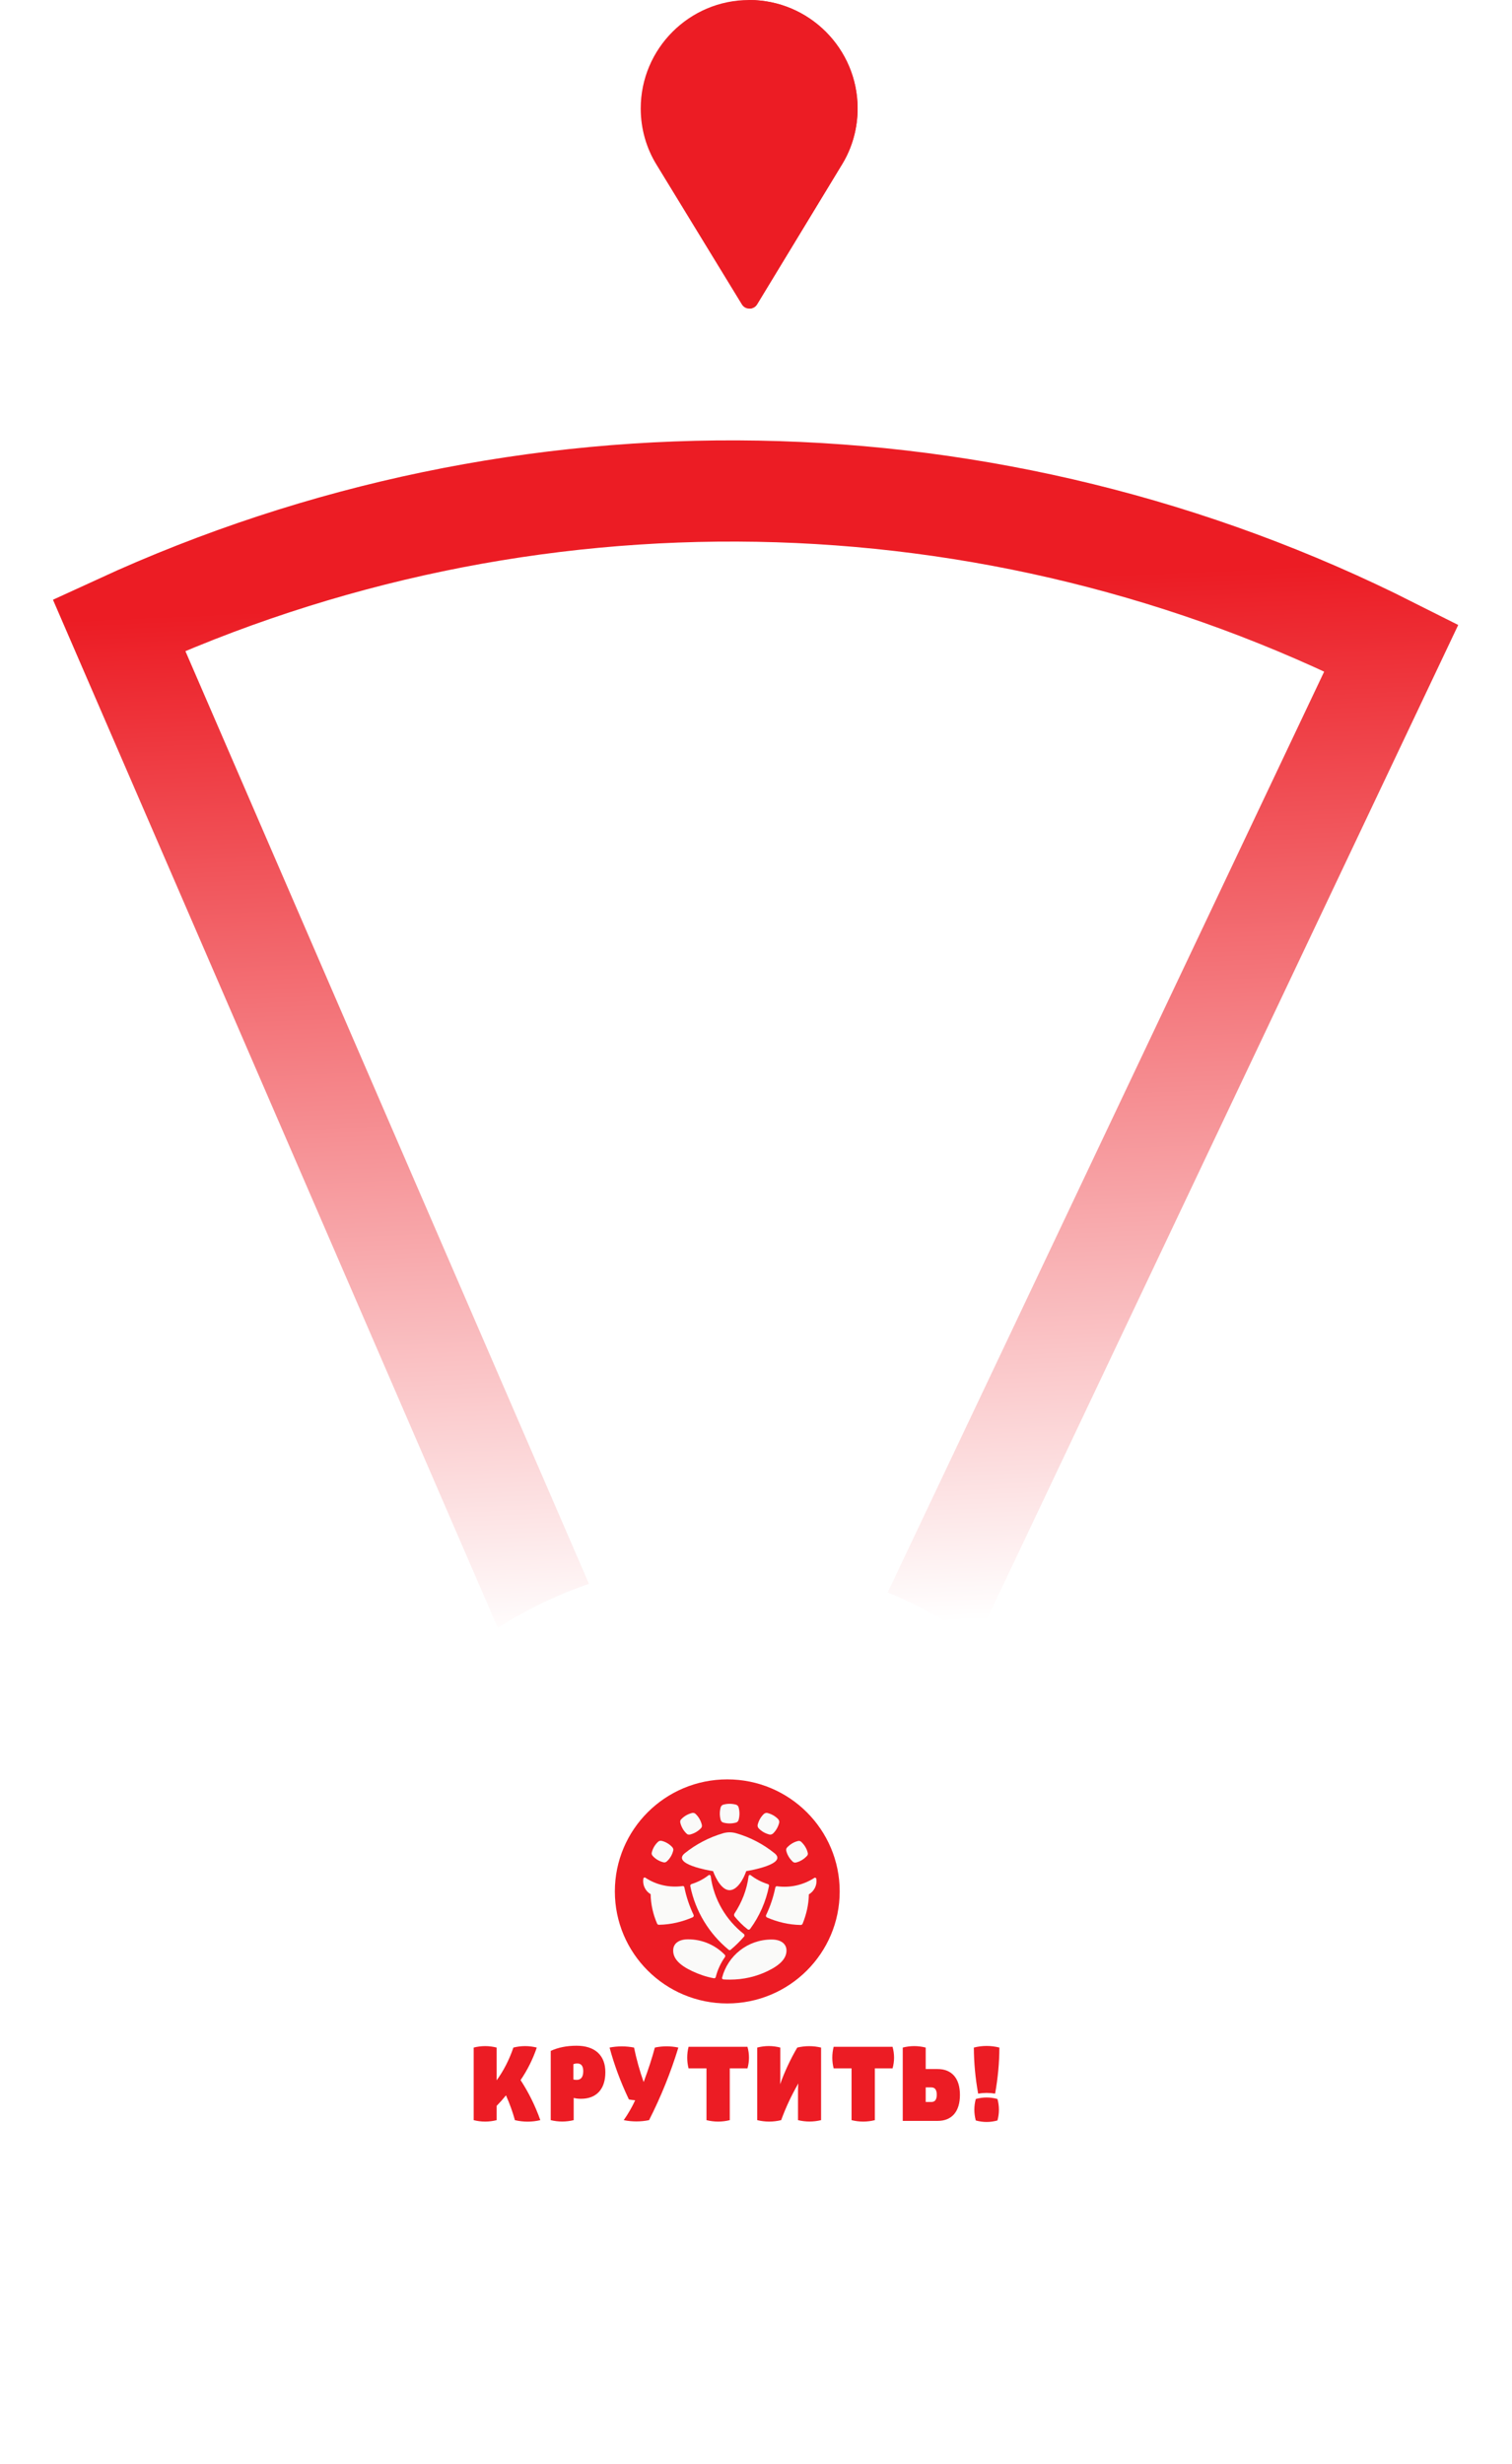 <svg width="299" height="487" viewBox="0 0 299 487" fill="none" xmlns="http://www.w3.org/2000/svg">
<g filter="url(#filter0_d)">
<path d="M275.146 124.061C196.333 84.348 103.725 82.684 23.536 119.542L112.758 325.654C112.758 325.654 130.443 319.716 144.65 319.654C159.954 319.586 178.352 328.154 178.352 328.154L275.146 124.061Z" stroke="white" stroke-width="20"/>
<path d="M275.146 124.061C196.333 84.348 103.725 82.684 23.536 119.542L112.758 325.654C112.758 325.654 130.443 319.716 144.65 319.654C159.954 319.586 178.352 328.154 178.352 328.154L275.146 124.061Z" stroke="url(#paint0_linear)" stroke-width="20"/>
</g>
<g clip-path="url(#clip0)">
<circle cx="147.649" cy="21" r="12" fill="#EC1C24"/>
<path d="M148.149 -0C136.319 -0 126.704 9.614 126.704 21.445C126.704 25.448 127.812 29.344 129.921 32.704L146.696 60.155C146.982 60.62 147.411 60.906 147.911 60.978C148.59 61.085 149.341 60.799 149.734 60.12L166.557 32.418C168.558 29.13 169.595 25.305 169.595 21.445C169.595 9.614 159.98 -0 148.149 -0ZM148.149 32.167C142.145 32.167 137.427 27.306 137.427 21.445C137.427 15.547 142.252 10.722 148.149 10.722C154.047 10.722 158.872 15.547 158.872 21.445C158.872 27.271 154.225 32.167 148.149 32.167Z" fill="#EC1C24"/>
<path d="M148.149 -0V10.722C154.047 10.722 158.872 15.547 158.872 21.445C158.872 27.271 154.225 32.167 148.149 32.167V60.998C148.759 61.013 149.386 60.72 149.734 60.12L166.557 32.418C168.558 29.13 169.595 25.305 169.595 21.445C169.595 9.614 159.98 -0 148.149 -0Z" fill="#EC1C24"/>
</g>
<g filter="url(#filter1_d)">
<circle cx="143.732" cy="392.662" r="84.146" fill="white"/>
</g>
<path d="M106.85 419.049C105.181 419.445 103.504 419.445 101.821 419.049C101.396 417.478 100.809 415.844 100.059 414.147C99.479 414.868 98.864 415.561 98.213 416.226V419.049C96.699 419.431 95.186 419.431 93.672 419.049V404.703C95.186 404.321 96.699 404.321 98.213 404.703V411.176C99.6 409.266 100.703 407.108 101.524 404.703C103.066 404.321 104.608 404.321 106.15 404.703C105.372 406.995 104.304 409.138 102.945 411.133C104.558 413.609 105.86 416.248 106.85 419.049ZM108.908 405.361C110.379 404.682 112.077 404.343 114.001 404.343C115.812 404.343 117.219 404.795 118.224 405.701C119.214 406.62 119.709 407.908 119.709 409.563C119.709 411.232 119.292 412.527 118.457 413.446C117.608 414.366 116.42 414.826 114.892 414.826C114.34 414.826 113.859 414.769 113.449 414.656V419.049C111.935 419.417 110.422 419.417 108.908 419.049V405.361ZM115.338 409.372C115.338 408.353 114.942 407.844 114.149 407.844C113.881 407.844 113.626 407.894 113.385 407.993V411.006C113.569 411.063 113.782 411.091 114.022 411.091C114.899 411.091 115.338 410.518 115.338 409.372ZM134.146 404.703C132.647 409.612 130.716 414.394 128.353 419.049C126.684 419.388 125.014 419.388 123.345 419.049C124.25 417.747 125 416.446 125.594 415.144V415.123C125.099 415.08 124.689 415.024 124.364 414.953C122.737 411.544 121.463 408.127 120.544 404.703C122.157 404.392 123.769 404.392 125.382 404.703C125.863 407.023 126.493 409.287 127.271 411.494H127.292C128.212 409.032 128.947 406.769 129.499 404.703C131.041 404.378 132.59 404.378 134.146 404.703ZM147.814 404.555C148.21 405.984 148.21 407.405 147.814 408.82H144.313V419.049C142.785 419.431 141.25 419.431 139.708 419.049V408.82H136.164C135.81 407.405 135.81 405.984 136.164 404.555H147.814ZM162.37 419.049C160.843 419.417 159.322 419.417 157.808 419.049V413.298C157.808 412.675 157.829 412.173 157.872 411.791C156.513 414.14 155.382 416.559 154.476 419.049C152.892 419.431 151.314 419.431 149.744 419.049V404.703C151.272 404.307 152.793 404.307 154.306 404.703V410.454C154.306 411.077 154.292 411.579 154.264 411.961C155.184 409.414 156.315 406.995 157.659 404.703C159.23 404.335 160.8 404.335 162.37 404.703V419.049ZM176.504 404.555C176.9 405.984 176.9 407.405 176.504 408.82H173.002V419.049C171.475 419.431 169.94 419.431 168.398 419.049V408.82H164.854C164.5 407.405 164.5 405.984 164.854 404.555H176.504ZM185.415 408.948C186.816 408.948 187.905 409.393 188.684 410.284C189.447 411.176 189.829 412.435 189.829 414.062C189.829 415.689 189.447 416.955 188.684 417.86C187.905 418.752 186.816 419.197 185.415 419.197H178.519V404.703C180.032 404.321 181.546 404.321 183.06 404.703V408.948H185.415ZM184.185 415.462C184.892 415.462 185.246 414.981 185.246 414.019C185.246 413.057 184.892 412.576 184.185 412.576H183.06V415.462H184.185ZM192.581 404.703C194.264 404.279 195.948 404.279 197.631 404.703C197.617 407.731 197.334 410.765 196.783 413.807C195.665 413.623 194.547 413.623 193.43 413.807C192.878 410.765 192.595 407.731 192.581 404.703ZM192.963 414.868C194.392 414.472 195.821 414.472 197.25 414.868C197.631 416.283 197.631 417.698 197.25 419.112C195.821 419.509 194.392 419.509 192.963 419.112C192.581 417.698 192.581 416.283 192.963 414.868Z" fill="#EC1C24"/>
<path fill-rule="evenodd" clip-rule="evenodd" d="M143.819 395.983C156.097 395.983 166.05 386.069 166.05 373.839C166.05 361.61 156.097 351.696 143.819 351.696C131.542 351.696 121.589 361.61 121.589 373.839C121.589 386.069 131.542 395.983 143.819 395.983Z" fill="#EC1C24"/>
<path fill-rule="evenodd" clip-rule="evenodd" d="M146.055 357.203C146.288 358.019 146.288 358.912 146.055 359.728C145.978 359.961 145.822 360.155 145.551 360.233C144.735 360.466 143.842 360.466 143.027 360.233C142.794 360.155 142.6 360 142.522 359.728C142.289 358.912 142.289 358.019 142.522 357.203C142.6 356.97 142.755 356.775 143.027 356.698C143.842 356.465 144.735 356.465 145.551 356.698C145.822 356.775 145.978 356.97 146.055 357.203ZM130.835 363.846C131.65 364.04 132.427 364.506 132.971 365.128C133.126 365.322 133.204 365.555 133.126 365.788C132.932 366.604 132.466 367.381 131.845 367.925C131.65 368.08 131.418 368.158 131.185 368.08C130.369 367.886 129.593 367.42 129.049 366.798C128.894 366.604 128.816 366.371 128.894 366.138C129.088 365.322 129.554 364.545 130.175 364.001C130.33 363.846 130.602 363.807 130.835 363.846ZM137.552 358.524C138.173 359.106 138.601 359.883 138.795 360.699C138.834 360.932 138.795 361.204 138.601 361.36C138.018 361.981 137.242 362.409 136.426 362.603C136.193 362.642 135.921 362.603 135.766 362.409C135.145 361.826 134.718 361.049 134.524 360.233C134.485 360 134.524 359.728 134.718 359.573C135.3 358.951 136.077 358.524 136.892 358.329C137.164 358.291 137.397 358.368 137.552 358.524ZM159.567 366.837C158.985 367.459 158.247 367.925 157.432 368.119C157.199 368.197 156.927 368.119 156.772 367.964C156.15 367.381 155.685 366.643 155.49 365.827C155.413 365.594 155.49 365.322 155.646 365.167C156.228 364.545 156.966 364.079 157.781 363.885C158.014 363.807 158.286 363.885 158.441 364.04C159.062 364.623 159.529 365.361 159.723 366.177C159.8 366.41 159.761 366.643 159.567 366.837ZM154.093 360.233C153.898 361.049 153.471 361.826 152.85 362.409C152.656 362.564 152.423 362.642 152.19 362.603C151.375 362.409 150.598 361.981 150.016 361.36C149.86 361.165 149.783 360.932 149.822 360.699C150.016 359.883 150.443 359.106 151.064 358.524C151.258 358.368 151.491 358.291 151.724 358.329C152.54 358.524 153.316 358.951 153.898 359.573C154.054 359.767 154.131 360 154.093 360.233Z" fill="#FAFAF9"/>
<path fill-rule="evenodd" clip-rule="evenodd" d="M145.24 378.22C146.676 376.044 147.686 373.558 148.035 370.839C148.035 370.722 148.113 370.644 148.19 370.606C148.268 370.567 148.385 370.567 148.462 370.644C149.472 371.421 150.598 372.004 151.84 372.393C151.995 372.431 152.112 372.587 152.073 372.781C151.452 375.889 150.171 378.764 148.346 381.25C148.307 381.328 148.19 381.367 148.113 381.406C147.996 381.406 147.919 381.406 147.841 381.328C146.87 380.59 146.016 379.696 145.24 378.764C145.162 378.608 145.123 378.414 145.24 378.22Z" fill="#FAFAF9"/>
<path fill-rule="evenodd" clip-rule="evenodd" d="M144.037 385.329C140.231 382.182 137.514 377.793 136.504 372.781C136.465 372.626 136.582 372.47 136.737 372.393C137.98 372.004 139.105 371.421 140.115 370.644C140.193 370.567 140.309 370.567 140.387 370.606C140.464 370.644 140.542 370.722 140.542 370.839C141.163 375.462 143.609 379.541 147.104 382.26C147.182 382.338 147.22 382.416 147.22 382.493C147.22 382.61 147.22 382.688 147.143 382.765C146.327 383.698 145.473 384.552 144.541 385.329C144.425 385.485 144.192 385.485 144.037 385.329Z" fill="#FAFAF9"/>
<path fill-rule="evenodd" clip-rule="evenodd" d="M159.956 374.413C161.043 373.791 161.625 372.548 161.431 371.344C161.431 371.266 161.354 371.188 161.276 371.15C161.198 371.111 161.082 371.111 161.004 371.188C158.83 372.587 156.228 373.17 153.666 372.82C153.511 372.781 153.355 372.898 153.316 373.092C152.928 374.996 152.307 376.821 151.491 378.531C151.453 378.609 151.453 378.725 151.491 378.803C151.53 378.88 151.608 378.958 151.686 378.997C153.743 379.89 155.995 380.434 158.325 380.473C158.48 380.473 158.636 380.396 158.713 380.24C159.451 378.414 159.917 376.472 159.956 374.413Z" fill="#FAFAF9"/>
<path fill-rule="evenodd" clip-rule="evenodd" d="M147.57 369.829C148.385 369.712 155.801 368.391 153.161 366.294C150.948 364.507 148.385 363.147 145.551 362.331C144.696 362.098 143.881 362.098 143.027 362.331C140.231 363.147 137.63 364.507 135.417 366.294C132.776 368.43 140.192 369.712 141.008 369.829C141.59 371.422 142.794 373.597 144.269 373.597C145.784 373.597 147.026 371.422 147.57 369.829Z" fill="#FAFAF9"/>
<path fill-rule="evenodd" clip-rule="evenodd" d="M129.942 380.201C129.166 378.414 128.7 376.433 128.661 374.374C127.574 373.752 127.03 372.509 127.224 371.305C127.224 371.227 127.302 371.149 127.38 371.11C127.457 371.072 127.574 371.072 127.651 371.149C129.826 372.587 132.427 373.131 134.99 372.781C135.145 372.742 135.3 372.859 135.339 373.053C135.727 374.956 136.349 376.782 137.164 378.492C137.203 378.569 137.203 378.686 137.164 378.764C137.125 378.841 137.048 378.919 136.97 378.958C134.912 379.851 132.66 380.395 130.33 380.434C130.175 380.473 130.02 380.356 129.942 380.201Z" fill="#FAFAF9"/>
<path fill-rule="evenodd" clip-rule="evenodd" d="M151.763 389.602C149.511 390.69 146.987 391.273 144.347 391.273C143.92 391.273 143.493 391.273 143.066 391.234C142.988 391.234 142.91 391.195 142.833 391.117C142.794 391.04 142.755 390.962 142.794 390.884C143.92 386.533 147.88 383.348 152.578 383.348C154.559 383.348 155.529 384.28 155.529 385.523C155.529 387.077 154.287 388.398 151.763 389.602Z" fill="#FAFAF9"/>
<path fill-rule="evenodd" clip-rule="evenodd" d="M136.892 389.603C138.212 390.224 139.649 390.729 141.163 391.001C141.357 391.04 141.513 390.923 141.551 390.729C141.901 389.331 142.522 388.01 143.337 386.844C143.454 386.689 143.454 386.456 143.299 386.339C141.474 384.475 138.911 383.309 136.077 383.309C134.097 383.309 133.126 384.241 133.126 385.485C133.087 387.077 134.33 388.398 136.892 389.603Z" fill="#FAFAF9"/>
<defs>
<filter id="filter0_d" x="0.475" y="77.04" width="297.891" height="278.37" filterUnits="userSpaceOnUse" color-interpolation-filters="sRGB">
<feFlood flood-opacity="0" result="BackgroundImageFix"/>
<feColorMatrix in="SourceAlpha" type="matrix" values="0 0 0 0 0 0 0 0 0 0 0 0 0 0 0 0 0 0 127 0"/>
<feOffset dy="4"/>
<feGaussianBlur stdDeviation="5"/>
<feColorMatrix type="matrix" values="0 0 0 0 0.106 0 0 0 0 0.114 0 0 0 0 0.129 0 0 0 0.5 0"/>
<feBlend mode="normal" in2="BackgroundImageFix" result="effect1_dropShadow"/>
<feBlend mode="normal" in="SourceGraphic" in2="effect1_dropShadow" result="shape"/>
</filter>
<filter id="filter1_d" x="49.586" y="298.516" width="188.292" height="188.292" filterUnits="userSpaceOnUse" color-interpolation-filters="sRGB">
<feFlood flood-opacity="0" result="BackgroundImageFix"/>
<feColorMatrix in="SourceAlpha" type="matrix" values="0 0 0 0 0 0 0 0 0 0 0 0 0 0 0 0 0 0 127 0"/>
<feOffset/>
<feGaussianBlur stdDeviation="5"/>
<feColorMatrix type="matrix" values="0 0 0 0 0.106 0 0 0 0 0.114 0 0 0 0 0.129 0 0 0 0.3 0"/>
<feBlend mode="normal" in2="BackgroundImageFix" result="effect1_dropShadow"/>
<feBlend mode="normal" in="SourceGraphic" in2="effect1_dropShadow" result="shape"/>
</filter>
<linearGradient id="paint0_linear" x1="151.15" y1="318.154" x2="142.133" y2="112.857" gradientUnits="userSpaceOnUse">
<stop stop-color="white"/>
<stop offset="1" stop-color="#EC1C24"/>
</linearGradient>
<clipPath id="clip0">
<rect width="61" height="61" fill="white" transform="translate(117.649 -0)"/>
</clipPath>
</defs>
</svg>

